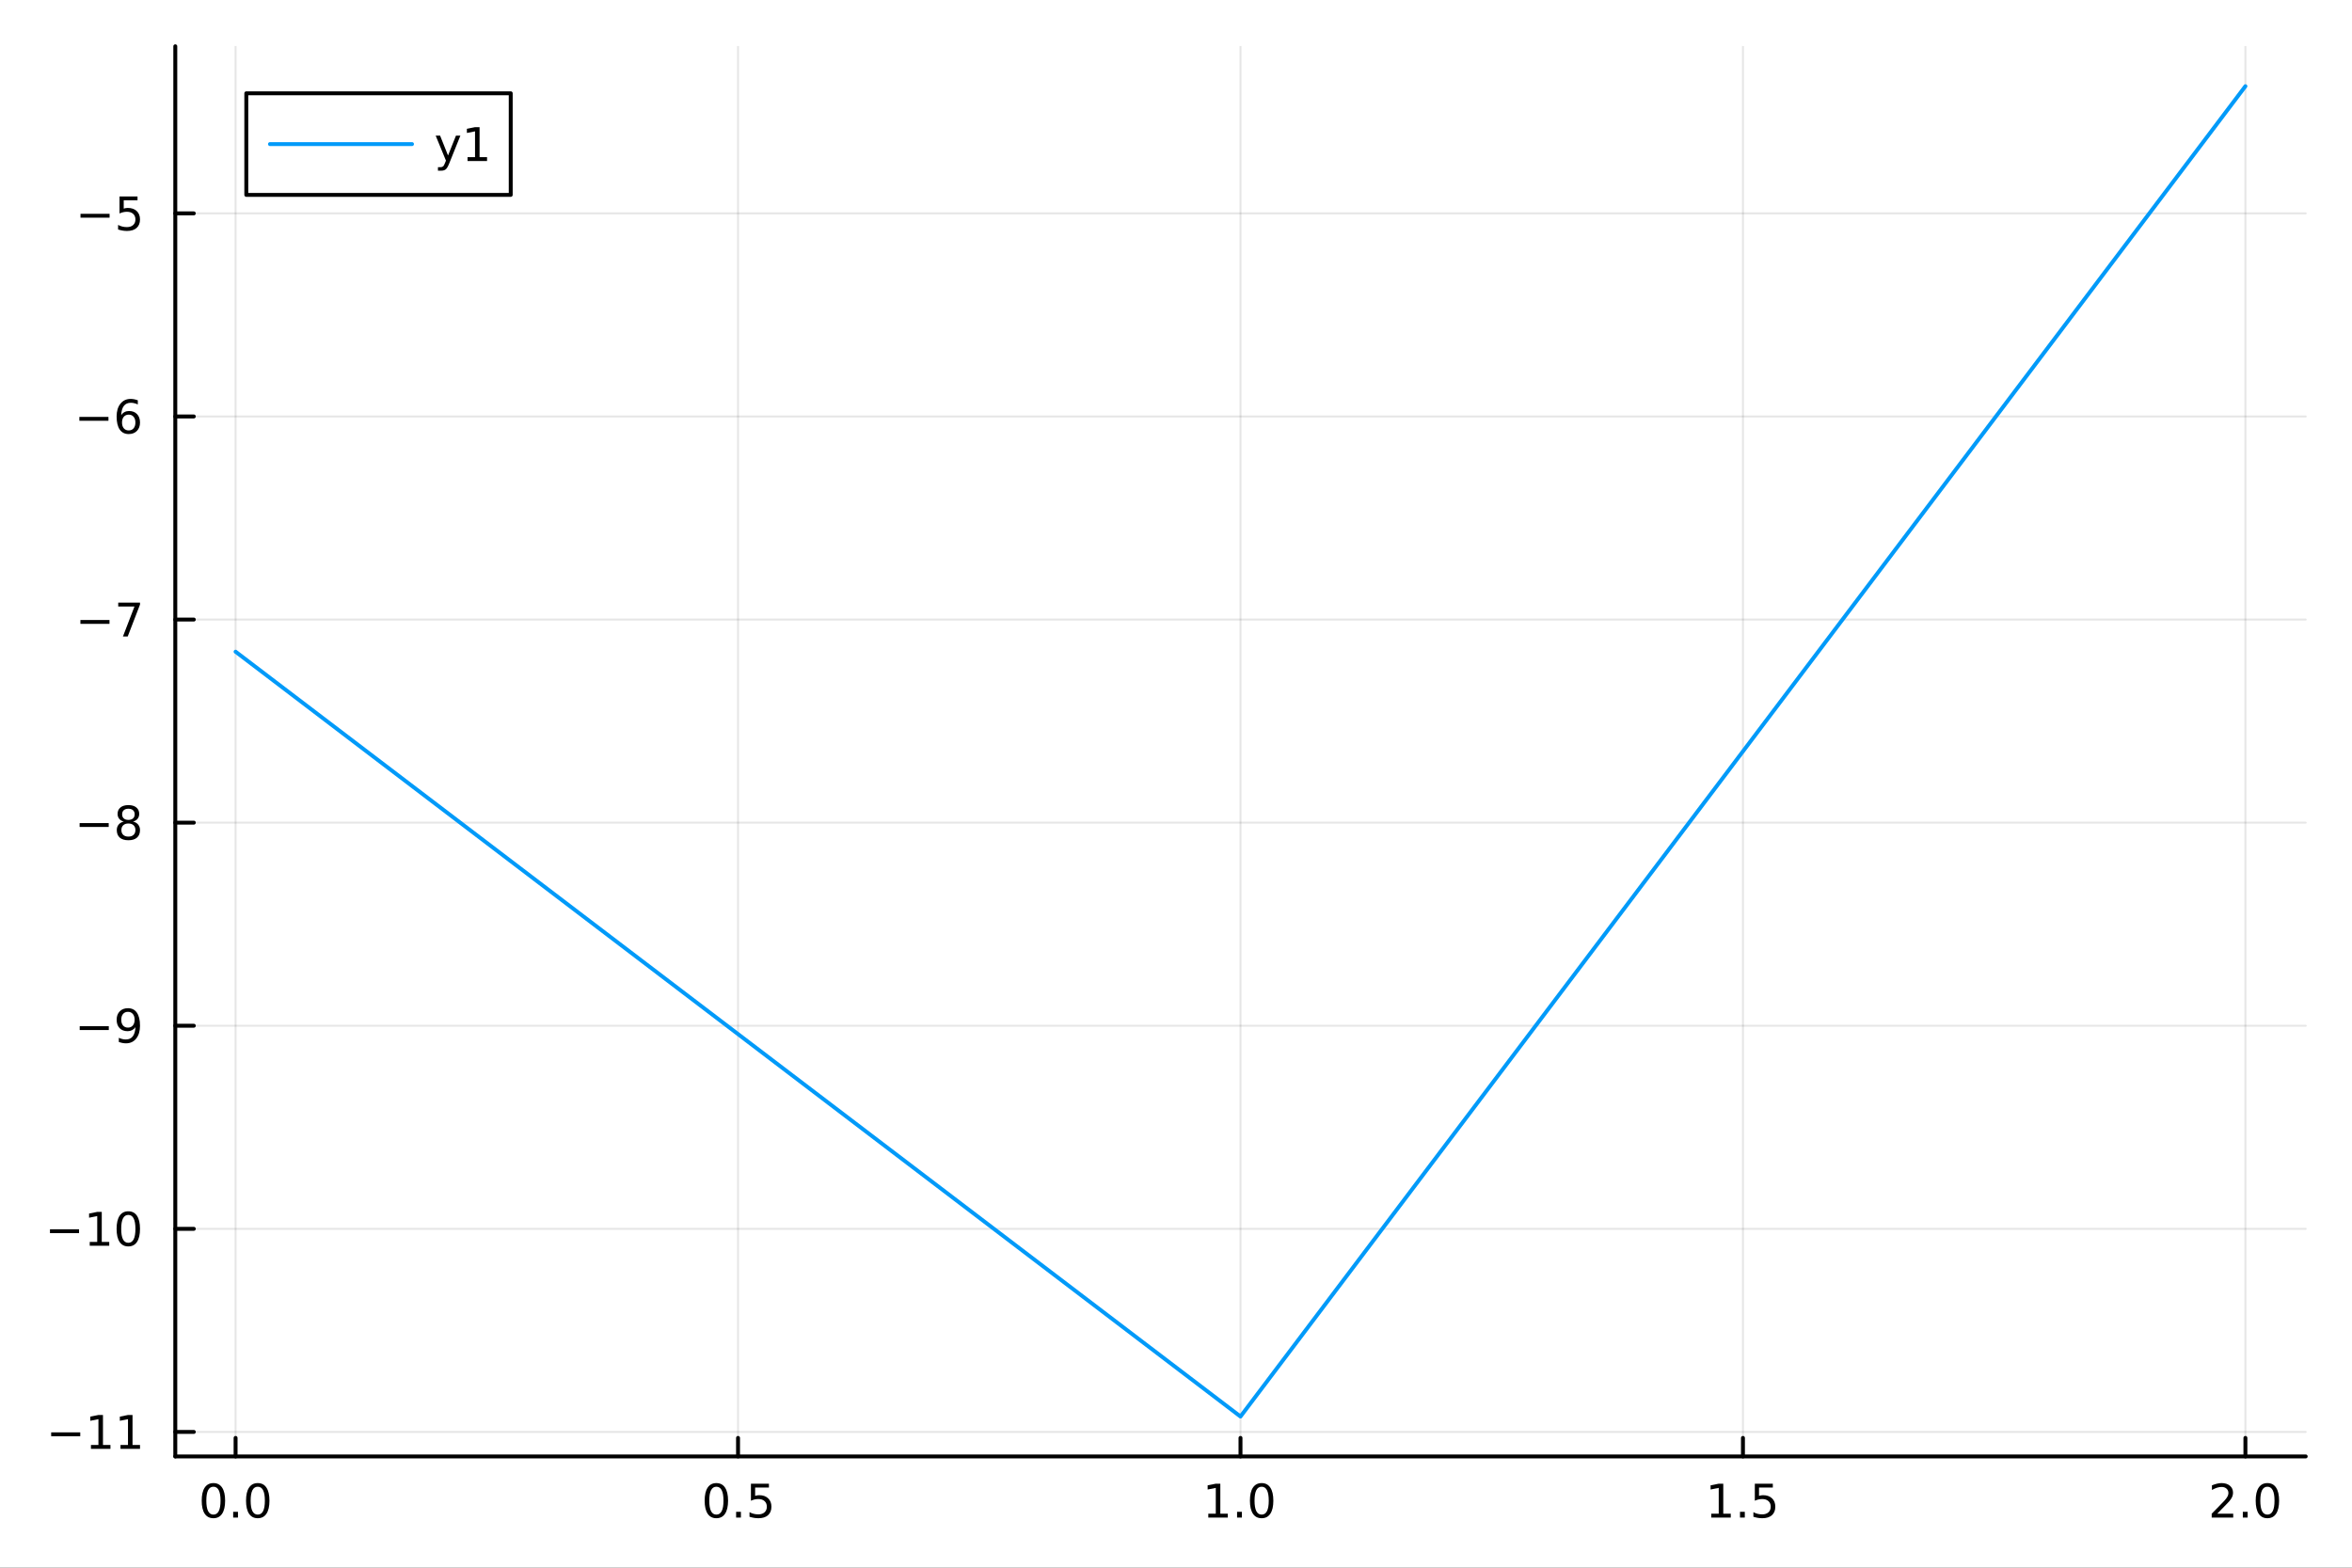 <?xml version="1.0" encoding="utf-8"?>
<svg xmlns="http://www.w3.org/2000/svg" xmlns:xlink="http://www.w3.org/1999/xlink" width="600" height="400" viewBox="0 0 2400 1600">
<rect x="0" y="0" width="2400" height="1600" fill="#333333" stroke="none"/>
<defs>
  <clipPath id="clip790">
    <rect x="0" y="0" width="2400" height="1600"/>
  </clipPath>
</defs>
<path clip-path="url(#clip790)" d="M0 1600 L2400 1600 L2400 0 L0 0  Z" fill="#ffffff" fill-rule="evenodd" fill-opacity="1"/>
<defs>
  <clipPath id="clip791">
    <rect x="480" y="0" width="1681" height="1600"/>
  </clipPath>
</defs>
<path clip-path="url(#clip790)" d="M178.867 1486.45 L2352.76 1486.45 L2352.76 47.244 L178.867 47.244  Z" fill="#ffffff" fill-rule="evenodd" fill-opacity="1"/>
<defs>
  <clipPath id="clip792">
    <rect x="178" y="47" width="2175" height="1440"/>
  </clipPath>
</defs>
<polyline clip-path="url(#clip792)" style="stroke:#000000; stroke-linecap:round; stroke-linejoin:round; stroke-width:2; stroke-opacity:0.1; fill:none" points="240.392,1486.45 240.392,47.244 "/>
<polyline clip-path="url(#clip792)" style="stroke:#000000; stroke-linecap:round; stroke-linejoin:round; stroke-width:2; stroke-opacity:0.1; fill:none" points="753.102,1486.45 753.102,47.244 "/>
<polyline clip-path="url(#clip792)" style="stroke:#000000; stroke-linecap:round; stroke-linejoin:round; stroke-width:2; stroke-opacity:0.1; fill:none" points="1265.81,1486.45 1265.81,47.244 "/>
<polyline clip-path="url(#clip792)" style="stroke:#000000; stroke-linecap:round; stroke-linejoin:round; stroke-width:2; stroke-opacity:0.1; fill:none" points="1778.52,1486.45 1778.52,47.244 "/>
<polyline clip-path="url(#clip792)" style="stroke:#000000; stroke-linecap:round; stroke-linejoin:round; stroke-width:2; stroke-opacity:0.1; fill:none" points="2291.23,1486.45 2291.23,47.244 "/>
<polyline clip-path="url(#clip790)" style="stroke:#000000; stroke-linecap:round; stroke-linejoin:round; stroke-width:4; stroke-opacity:1; fill:none" points="178.867,1486.45 2352.76,1486.45 "/>
<polyline clip-path="url(#clip790)" style="stroke:#000000; stroke-linecap:round; stroke-linejoin:round; stroke-width:4; stroke-opacity:1; fill:none" points="240.392,1486.45 240.392,1467.55 "/>
<polyline clip-path="url(#clip790)" style="stroke:#000000; stroke-linecap:round; stroke-linejoin:round; stroke-width:4; stroke-opacity:1; fill:none" points="753.102,1486.45 753.102,1467.55 "/>
<polyline clip-path="url(#clip790)" style="stroke:#000000; stroke-linecap:round; stroke-linejoin:round; stroke-width:4; stroke-opacity:1; fill:none" points="1265.81,1486.45 1265.81,1467.55 "/>
<polyline clip-path="url(#clip790)" style="stroke:#000000; stroke-linecap:round; stroke-linejoin:round; stroke-width:4; stroke-opacity:1; fill:none" points="1778.52,1486.45 1778.52,1467.55 "/>
<polyline clip-path="url(#clip790)" style="stroke:#000000; stroke-linecap:round; stroke-linejoin:round; stroke-width:4; stroke-opacity:1; fill:none" points="2291.23,1486.45 2291.23,1467.55 "/>
<path clip-path="url(#clip790)" d="M217.776 1517.37 Q214.165 1517.37 212.336 1520.93 Q210.531 1524.47 210.531 1531.6 Q210.531 1538.71 212.336 1542.27 Q214.165 1545.82 217.776 1545.82 Q221.41 1545.82 223.216 1542.27 Q225.045 1538.71 225.045 1531.6 Q225.045 1524.47 223.216 1520.93 Q221.41 1517.37 217.776 1517.37 M217.776 1513.66 Q223.586 1513.66 226.642 1518.27 Q229.721 1522.85 229.721 1531.6 Q229.721 1540.33 226.642 1544.94 Q223.586 1549.52 217.776 1549.52 Q211.966 1549.52 208.887 1544.94 Q205.832 1540.33 205.832 1531.6 Q205.832 1522.85 208.887 1518.27 Q211.966 1513.66 217.776 1513.66 Z" fill="#000000" fill-rule="nonzero" fill-opacity="1" /><path clip-path="url(#clip790)" d="M237.938 1542.97 L242.822 1542.97 L242.822 1548.85 L237.938 1548.85 L237.938 1542.97 Z" fill="#000000" fill-rule="nonzero" fill-opacity="1" /><path clip-path="url(#clip790)" d="M263.007 1517.37 Q259.396 1517.37 257.568 1520.93 Q255.762 1524.47 255.762 1531.6 Q255.762 1538.71 257.568 1542.27 Q259.396 1545.82 263.007 1545.82 Q266.642 1545.82 268.447 1542.27 Q270.276 1538.71 270.276 1531.6 Q270.276 1524.47 268.447 1520.93 Q266.642 1517.37 263.007 1517.37 M263.007 1513.66 Q268.818 1513.66 271.873 1518.27 Q274.952 1522.85 274.952 1531.6 Q274.952 1540.33 271.873 1544.94 Q268.818 1549.52 263.007 1549.52 Q257.197 1549.52 254.119 1544.94 Q251.063 1540.33 251.063 1531.6 Q251.063 1522.85 254.119 1518.27 Q257.197 1513.66 263.007 1513.66 Z" fill="#000000" fill-rule="nonzero" fill-opacity="1" /><path clip-path="url(#clip790)" d="M730.984 1517.37 Q727.373 1517.37 725.544 1520.93 Q723.738 1524.47 723.738 1531.6 Q723.738 1538.71 725.544 1542.27 Q727.373 1545.82 730.984 1545.82 Q734.618 1545.82 736.423 1542.27 Q738.252 1538.71 738.252 1531.6 Q738.252 1524.47 736.423 1520.93 Q734.618 1517.37 730.984 1517.37 M730.984 1513.66 Q736.794 1513.66 739.849 1518.27 Q742.928 1522.85 742.928 1531.6 Q742.928 1540.33 739.849 1544.94 Q736.794 1549.52 730.984 1549.52 Q725.173 1549.52 722.095 1544.94 Q719.039 1540.33 719.039 1531.6 Q719.039 1522.85 722.095 1518.27 Q725.173 1513.66 730.984 1513.66 Z" fill="#000000" fill-rule="nonzero" fill-opacity="1" /><path clip-path="url(#clip790)" d="M751.146 1542.97 L756.03 1542.97 L756.03 1548.85 L751.146 1548.85 L751.146 1542.97 Z" fill="#000000" fill-rule="nonzero" fill-opacity="1" /><path clip-path="url(#clip790)" d="M766.261 1514.29 L784.618 1514.29 L784.618 1518.22 L770.544 1518.22 L770.544 1526.7 Q771.562 1526.35 772.581 1526.19 Q773.599 1526 774.618 1526 Q780.405 1526 783.784 1529.17 Q787.164 1532.34 787.164 1537.76 Q787.164 1543.34 783.692 1546.44 Q780.219 1549.52 773.9 1549.52 Q771.724 1549.52 769.456 1549.15 Q767.21 1548.78 764.803 1548.04 L764.803 1543.34 Q766.886 1544.47 769.108 1545.03 Q771.331 1545.58 773.807 1545.58 Q777.812 1545.58 780.15 1543.48 Q782.488 1541.37 782.488 1537.76 Q782.488 1534.15 780.15 1532.04 Q777.812 1529.94 773.807 1529.94 Q771.932 1529.94 770.057 1530.35 Q768.206 1530.77 766.261 1531.65 L766.261 1514.29 Z" fill="#000000" fill-rule="nonzero" fill-opacity="1" /><path clip-path="url(#clip790)" d="M1232.96 1544.91 L1240.6 1544.91 L1240.6 1518.55 L1232.29 1520.21 L1232.29 1515.95 L1240.56 1514.29 L1245.23 1514.29 L1245.23 1544.91 L1252.87 1544.91 L1252.87 1548.85 L1232.96 1548.85 L1232.96 1544.91 Z" fill="#000000" fill-rule="nonzero" fill-opacity="1" /><path clip-path="url(#clip790)" d="M1262.32 1542.97 L1267.2 1542.97 L1267.2 1548.85 L1262.32 1548.85 L1262.32 1542.97 Z" fill="#000000" fill-rule="nonzero" fill-opacity="1" /><path clip-path="url(#clip790)" d="M1287.39 1517.37 Q1283.77 1517.37 1281.95 1520.93 Q1280.14 1524.47 1280.14 1531.6 Q1280.14 1538.71 1281.95 1542.27 Q1283.77 1545.82 1287.39 1545.82 Q1291.02 1545.82 1292.83 1542.27 Q1294.65 1538.71 1294.65 1531.6 Q1294.65 1524.47 1292.83 1520.93 Q1291.02 1517.37 1287.39 1517.37 M1287.39 1513.66 Q1293.2 1513.66 1296.25 1518.27 Q1299.33 1522.85 1299.33 1531.6 Q1299.33 1540.33 1296.25 1544.94 Q1293.2 1549.52 1287.39 1549.52 Q1281.58 1549.52 1278.5 1544.94 Q1275.44 1540.33 1275.44 1531.6 Q1275.44 1522.85 1278.5 1518.27 Q1281.58 1513.66 1287.39 1513.66 Z" fill="#000000" fill-rule="nonzero" fill-opacity="1" /><path clip-path="url(#clip790)" d="M1746.17 1544.91 L1753.81 1544.91 L1753.81 1518.55 L1745.5 1520.21 L1745.5 1515.95 L1753.76 1514.29 L1758.44 1514.29 L1758.44 1544.91 L1766.08 1544.91 L1766.08 1548.85 L1746.17 1548.85 L1746.17 1544.91 Z" fill="#000000" fill-rule="nonzero" fill-opacity="1" /><path clip-path="url(#clip790)" d="M1775.52 1542.97 L1780.41 1542.97 L1780.41 1548.85 L1775.52 1548.85 L1775.52 1542.97 Z" fill="#000000" fill-rule="nonzero" fill-opacity="1" /><path clip-path="url(#clip790)" d="M1790.64 1514.29 L1809 1514.29 L1809 1518.22 L1794.92 1518.22 L1794.92 1526.7 Q1795.94 1526.35 1796.96 1526.19 Q1797.98 1526 1799 1526 Q1804.78 1526 1808.16 1529.17 Q1811.54 1532.34 1811.54 1537.76 Q1811.54 1543.34 1808.07 1546.44 Q1804.6 1549.52 1798.28 1549.52 Q1796.1 1549.52 1793.83 1549.15 Q1791.59 1548.78 1789.18 1548.04 L1789.18 1543.34 Q1791.26 1544.47 1793.49 1545.03 Q1795.71 1545.58 1798.19 1545.58 Q1802.19 1545.58 1804.53 1543.48 Q1806.87 1541.37 1806.87 1537.76 Q1806.87 1534.15 1804.53 1532.04 Q1802.19 1529.94 1798.19 1529.94 Q1796.31 1529.94 1794.44 1530.35 Q1792.58 1530.77 1790.64 1531.65 L1790.64 1514.29 Z" fill="#000000" fill-rule="nonzero" fill-opacity="1" /><path clip-path="url(#clip790)" d="M2262.47 1544.91 L2278.79 1544.91 L2278.79 1548.85 L2256.84 1548.85 L2256.84 1544.91 Q2259.51 1542.16 2264.09 1537.53 Q2268.7 1532.88 2269.88 1531.53 Q2272.12 1529.01 2273 1527.27 Q2273.9 1525.51 2273.9 1523.82 Q2273.9 1521.07 2271.96 1519.33 Q2270.04 1517.6 2266.94 1517.6 Q2264.74 1517.6 2262.28 1518.36 Q2259.85 1519.13 2257.08 1520.68 L2257.08 1515.95 Q2259.9 1514.82 2262.35 1514.24 Q2264.81 1513.66 2266.84 1513.66 Q2272.21 1513.66 2275.41 1516.35 Q2278.6 1519.03 2278.6 1523.52 Q2278.6 1525.65 2277.79 1527.57 Q2277.01 1529.47 2274.9 1532.07 Q2274.32 1532.74 2271.22 1535.95 Q2268.12 1539.15 2262.47 1544.91 Z" fill="#000000" fill-rule="nonzero" fill-opacity="1" /><path clip-path="url(#clip790)" d="M2288.6 1542.97 L2293.49 1542.97 L2293.49 1548.85 L2288.6 1548.85 L2288.6 1542.97 Z" fill="#000000" fill-rule="nonzero" fill-opacity="1" /><path clip-path="url(#clip790)" d="M2313.67 1517.37 Q2310.06 1517.37 2308.23 1520.93 Q2306.43 1524.47 2306.43 1531.6 Q2306.43 1538.71 2308.23 1542.27 Q2310.06 1545.82 2313.67 1545.82 Q2317.31 1545.82 2319.11 1542.27 Q2320.94 1538.71 2320.94 1531.6 Q2320.94 1524.47 2319.11 1520.93 Q2317.31 1517.37 2313.67 1517.37 M2313.67 1513.66 Q2319.48 1513.66 2322.54 1518.27 Q2325.62 1522.85 2325.62 1531.6 Q2325.62 1540.33 2322.54 1544.94 Q2319.48 1549.52 2313.67 1549.52 Q2307.86 1549.52 2304.78 1544.94 Q2301.73 1540.33 2301.73 1531.6 Q2301.73 1522.85 2304.78 1518.27 Q2307.86 1513.66 2313.67 1513.66 Z" fill="#000000" fill-rule="nonzero" fill-opacity="1" /><polyline clip-path="url(#clip792)" style="stroke:#000000; stroke-linecap:round; stroke-linejoin:round; stroke-width:2; stroke-opacity:0.1; fill:none" points="178.867,1461.44 2352.76,1461.44 "/>
<polyline clip-path="url(#clip792)" style="stroke:#000000; stroke-linecap:round; stroke-linejoin:round; stroke-width:2; stroke-opacity:0.1; fill:none" points="178.867,1254.16 2352.76,1254.16 "/>
<polyline clip-path="url(#clip792)" style="stroke:#000000; stroke-linecap:round; stroke-linejoin:round; stroke-width:2; stroke-opacity:0.1; fill:none" points="178.867,1046.88 2352.76,1046.88 "/>
<polyline clip-path="url(#clip792)" style="stroke:#000000; stroke-linecap:round; stroke-linejoin:round; stroke-width:2; stroke-opacity:0.1; fill:none" points="178.867,839.605 2352.76,839.605 "/>
<polyline clip-path="url(#clip792)" style="stroke:#000000; stroke-linecap:round; stroke-linejoin:round; stroke-width:2; stroke-opacity:0.1; fill:none" points="178.867,632.327 2352.76,632.327 "/>
<polyline clip-path="url(#clip792)" style="stroke:#000000; stroke-linecap:round; stroke-linejoin:round; stroke-width:2; stroke-opacity:0.1; fill:none" points="178.867,425.049 2352.76,425.049 "/>
<polyline clip-path="url(#clip792)" style="stroke:#000000; stroke-linecap:round; stroke-linejoin:round; stroke-width:2; stroke-opacity:0.1; fill:none" points="178.867,217.771 2352.76,217.771 "/>
<polyline clip-path="url(#clip790)" style="stroke:#000000; stroke-linecap:round; stroke-linejoin:round; stroke-width:4; stroke-opacity:1; fill:none" points="178.867,1486.45 178.867,47.244 "/>
<polyline clip-path="url(#clip790)" style="stroke:#000000; stroke-linecap:round; stroke-linejoin:round; stroke-width:4; stroke-opacity:1; fill:none" points="178.867,1461.44 197.764,1461.44 "/>
<polyline clip-path="url(#clip790)" style="stroke:#000000; stroke-linecap:round; stroke-linejoin:round; stroke-width:4; stroke-opacity:1; fill:none" points="178.867,1254.16 197.764,1254.16 "/>
<polyline clip-path="url(#clip790)" style="stroke:#000000; stroke-linecap:round; stroke-linejoin:round; stroke-width:4; stroke-opacity:1; fill:none" points="178.867,1046.88 197.764,1046.88 "/>
<polyline clip-path="url(#clip790)" style="stroke:#000000; stroke-linecap:round; stroke-linejoin:round; stroke-width:4; stroke-opacity:1; fill:none" points="178.867,839.605 197.764,839.605 "/>
<polyline clip-path="url(#clip790)" style="stroke:#000000; stroke-linecap:round; stroke-linejoin:round; stroke-width:4; stroke-opacity:1; fill:none" points="178.867,632.327 197.764,632.327 "/>
<polyline clip-path="url(#clip790)" style="stroke:#000000; stroke-linecap:round; stroke-linejoin:round; stroke-width:4; stroke-opacity:1; fill:none" points="178.867,425.049 197.764,425.049 "/>
<polyline clip-path="url(#clip790)" style="stroke:#000000; stroke-linecap:round; stroke-linejoin:round; stroke-width:4; stroke-opacity:1; fill:none" points="178.867,217.771 197.764,217.771 "/>
<path clip-path="url(#clip790)" d="M52.219 1461.89 L81.895 1461.89 L81.895 1465.83 L52.219 1465.83 L52.219 1461.89 Z" fill="#000000" fill-rule="nonzero" fill-opacity="1" /><path clip-path="url(#clip790)" d="M92.797 1474.78 L100.436 1474.78 L100.436 1448.42 L92.126 1450.08 L92.126 1445.83 L100.39 1444.16 L105.066 1444.16 L105.066 1474.78 L112.705 1474.78 L112.705 1478.72 L92.797 1478.72 L92.797 1474.78 Z" fill="#000000" fill-rule="nonzero" fill-opacity="1" /><path clip-path="url(#clip790)" d="M122.959 1474.78 L130.598 1474.78 L130.598 1448.42 L122.288 1450.08 L122.288 1445.83 L130.552 1444.16 L135.228 1444.16 L135.228 1474.78 L142.867 1474.78 L142.867 1478.72 L122.959 1478.72 L122.959 1474.78 Z" fill="#000000" fill-rule="nonzero" fill-opacity="1" /><path clip-path="url(#clip790)" d="M50.992 1254.61 L80.668 1254.61 L80.668 1258.55 L50.992 1258.55 L50.992 1254.61 Z" fill="#000000" fill-rule="nonzero" fill-opacity="1" /><path clip-path="url(#clip790)" d="M91.571 1267.51 L99.21 1267.51 L99.21 1241.14 L90.899 1242.81 L90.899 1238.55 L99.163 1236.88 L103.839 1236.88 L103.839 1267.51 L111.478 1267.51 L111.478 1271.44 L91.571 1271.44 L91.571 1267.51 Z" fill="#000000" fill-rule="nonzero" fill-opacity="1" /><path clip-path="url(#clip790)" d="M130.922 1239.96 Q127.311 1239.96 125.482 1243.52 Q123.677 1247.07 123.677 1254.2 Q123.677 1261.3 125.482 1264.87 Q127.311 1268.41 130.922 1268.41 Q134.556 1268.41 136.362 1264.87 Q138.191 1261.3 138.191 1254.2 Q138.191 1247.07 136.362 1243.52 Q134.556 1239.96 130.922 1239.96 M130.922 1236.26 Q136.732 1236.26 139.788 1240.86 Q142.867 1245.45 142.867 1254.2 Q142.867 1262.92 139.788 1267.53 Q136.732 1272.11 130.922 1272.11 Q125.112 1272.11 122.033 1267.53 Q118.978 1262.92 118.978 1254.2 Q118.978 1245.45 122.033 1240.86 Q125.112 1236.26 130.922 1236.26 Z" fill="#000000" fill-rule="nonzero" fill-opacity="1" /><path clip-path="url(#clip790)" d="M81.339 1047.33 L111.015 1047.33 L111.015 1051.27 L81.339 1051.27 L81.339 1047.33 Z" fill="#000000" fill-rule="nonzero" fill-opacity="1" /><path clip-path="url(#clip790)" d="M121.246 1063.45 L121.246 1059.19 Q123.006 1060.02 124.811 1060.46 Q126.617 1060.9 128.353 1060.9 Q132.982 1060.9 135.413 1057.8 Q137.867 1054.67 138.214 1048.33 Q136.871 1050.32 134.811 1051.39 Q132.751 1052.45 130.251 1052.45 Q125.066 1052.45 122.033 1049.33 Q119.024 1046.18 119.024 1040.74 Q119.024 1035.41 122.172 1032.2 Q125.32 1028.98 130.552 1028.98 Q136.547 1028.98 139.695 1033.58 Q142.867 1038.17 142.867 1046.92 Q142.867 1055.09 138.978 1059.97 Q135.112 1064.83 128.561 1064.83 Q126.802 1064.83 124.996 1064.49 Q123.191 1064.14 121.246 1063.45 M130.552 1048.79 Q133.7 1048.79 135.529 1046.64 Q137.381 1044.49 137.381 1040.74 Q137.381 1037.01 135.529 1034.86 Q133.7 1032.68 130.552 1032.68 Q127.404 1032.68 125.552 1034.86 Q123.723 1037.01 123.723 1040.74 Q123.723 1044.49 125.552 1046.64 Q127.404 1048.79 130.552 1048.79 Z" fill="#000000" fill-rule="nonzero" fill-opacity="1" /><path clip-path="url(#clip790)" d="M81.247 840.056 L110.922 840.056 L110.922 843.992 L81.247 843.992 L81.247 840.056 Z" fill="#000000" fill-rule="nonzero" fill-opacity="1" /><path clip-path="url(#clip790)" d="M131.015 840.473 Q127.682 840.473 125.76 842.256 Q123.862 844.038 123.862 847.163 Q123.862 850.288 125.76 852.07 Q127.682 853.853 131.015 853.853 Q134.348 853.853 136.269 852.07 Q138.191 850.265 138.191 847.163 Q138.191 844.038 136.269 842.256 Q134.371 840.473 131.015 840.473 M126.339 838.482 Q123.33 837.742 121.64 835.681 Q119.973 833.621 119.973 830.658 Q119.973 826.515 122.913 824.107 Q125.876 821.7 131.015 821.7 Q136.177 821.7 139.117 824.107 Q142.056 826.515 142.056 830.658 Q142.056 833.621 140.367 835.681 Q138.7 837.742 135.714 838.482 Q139.094 839.269 140.968 841.561 Q142.867 843.853 142.867 847.163 Q142.867 852.186 139.788 854.871 Q136.732 857.556 131.015 857.556 Q125.297 857.556 122.219 854.871 Q119.163 852.186 119.163 847.163 Q119.163 843.853 121.061 841.561 Q122.959 839.269 126.339 838.482 M124.626 831.098 Q124.626 833.783 126.293 835.288 Q127.982 836.793 131.015 836.793 Q134.024 836.793 135.714 835.288 Q137.427 833.783 137.427 831.098 Q137.427 828.413 135.714 826.908 Q134.024 825.404 131.015 825.404 Q127.982 825.404 126.293 826.908 Q124.626 828.413 124.626 831.098 Z" fill="#000000" fill-rule="nonzero" fill-opacity="1" /><path clip-path="url(#clip790)" d="M82.057 632.778 L111.733 632.778 L111.733 636.714 L82.057 636.714 L82.057 632.778 Z" fill="#000000" fill-rule="nonzero" fill-opacity="1" /><path clip-path="url(#clip790)" d="M120.645 615.047 L142.867 615.047 L142.867 617.038 L130.32 649.607 L125.436 649.607 L137.242 618.982 L120.645 618.982 L120.645 615.047 Z" fill="#000000" fill-rule="nonzero" fill-opacity="1" /><path clip-path="url(#clip790)" d="M80.992 425.501 L110.668 425.501 L110.668 429.436 L80.992 429.436 L80.992 425.501 Z" fill="#000000" fill-rule="nonzero" fill-opacity="1" /><path clip-path="url(#clip790)" d="M131.339 423.186 Q128.191 423.186 126.339 425.339 Q124.51 427.491 124.51 431.241 Q124.51 434.968 126.339 437.144 Q128.191 439.297 131.339 439.297 Q134.487 439.297 136.316 437.144 Q138.168 434.968 138.168 431.241 Q138.168 427.491 136.316 425.339 Q134.487 423.186 131.339 423.186 M140.621 408.533 L140.621 412.792 Q138.862 411.959 137.056 411.519 Q135.274 411.079 133.515 411.079 Q128.885 411.079 126.432 414.204 Q124.001 417.329 123.654 423.649 Q125.02 421.635 127.08 420.57 Q129.14 419.482 131.617 419.482 Q136.825 419.482 139.834 422.653 Q142.867 425.801 142.867 431.241 Q142.867 436.565 139.719 439.783 Q136.57 443 131.339 443 Q125.344 443 122.172 438.417 Q119.001 433.811 119.001 425.084 Q119.001 416.889 122.89 412.028 Q126.779 407.144 133.33 407.144 Q135.089 407.144 136.871 407.491 Q138.677 407.839 140.621 408.533 Z" fill="#000000" fill-rule="nonzero" fill-opacity="1" /><path clip-path="url(#clip790)" d="M82.149 218.223 L111.825 218.223 L111.825 222.158 L82.149 222.158 L82.149 218.223 Z" fill="#000000" fill-rule="nonzero" fill-opacity="1" /><path clip-path="url(#clip790)" d="M121.964 200.491 L140.32 200.491 L140.32 204.426 L126.246 204.426 L126.246 212.899 Q127.265 212.551 128.283 212.389 Q129.302 212.204 130.32 212.204 Q136.107 212.204 139.487 215.375 Q142.867 218.547 142.867 223.963 Q142.867 229.542 139.394 232.644 Q135.922 235.722 129.603 235.722 Q127.427 235.722 125.158 235.352 Q122.913 234.982 120.506 234.241 L120.506 229.542 Q122.589 230.676 124.811 231.232 Q127.033 231.787 129.51 231.787 Q133.515 231.787 135.853 229.681 Q138.191 227.574 138.191 223.963 Q138.191 220.352 135.853 218.246 Q133.515 216.139 129.51 216.139 Q127.635 216.139 125.76 216.556 Q123.908 216.973 121.964 217.852 L121.964 200.491 Z" fill="#000000" fill-rule="nonzero" fill-opacity="1" /><polyline clip-path="url(#clip792)" style="stroke:#009af9; stroke-linecap:round; stroke-linejoin:round; stroke-width:4; stroke-opacity:1; fill:none" points="240.392,665.138 1265.81,1445.72 2291.23,87.976 "/>
<path clip-path="url(#clip790)" d="M251.33 198.898 L521.149 198.898 L521.149 95.218 L251.33 95.218  Z" fill="#ffffff" fill-rule="evenodd" fill-opacity="1"/>
<polyline clip-path="url(#clip790)" style="stroke:#000000; stroke-linecap:round; stroke-linejoin:round; stroke-width:4; stroke-opacity:1; fill:none" points="251.33,198.898 521.149,198.898 521.149,95.218 251.33,95.218 251.33,198.898 "/>
<polyline clip-path="url(#clip790)" style="stroke:#009af9; stroke-linecap:round; stroke-linejoin:round; stroke-width:4; stroke-opacity:1; fill:none" points="275.484,147.058 420.41,147.058 "/>
<path clip-path="url(#clip790)" d="M458.407 166.745 Q456.601 171.375 454.888 172.787 Q453.175 174.199 450.305 174.199 L446.902 174.199 L446.902 170.634 L449.402 170.634 Q451.161 170.634 452.134 169.8 Q453.106 168.967 454.286 165.865 L455.05 163.921 L444.564 138.412 L449.078 138.412 L457.18 158.689 L465.282 138.412 L469.796 138.412 L458.407 166.745 Z" fill="#000000" fill-rule="nonzero" fill-opacity="1" /><path clip-path="url(#clip790)" d="M477.087 160.402 L484.726 160.402 L484.726 134.037 L476.416 135.703 L476.416 131.444 L484.68 129.778 L489.356 129.778 L489.356 160.402 L496.994 160.402 L496.994 164.338 L477.087 164.338 L477.087 160.402 Z" fill="#000000" fill-rule="nonzero" fill-opacity="1" /></svg>
